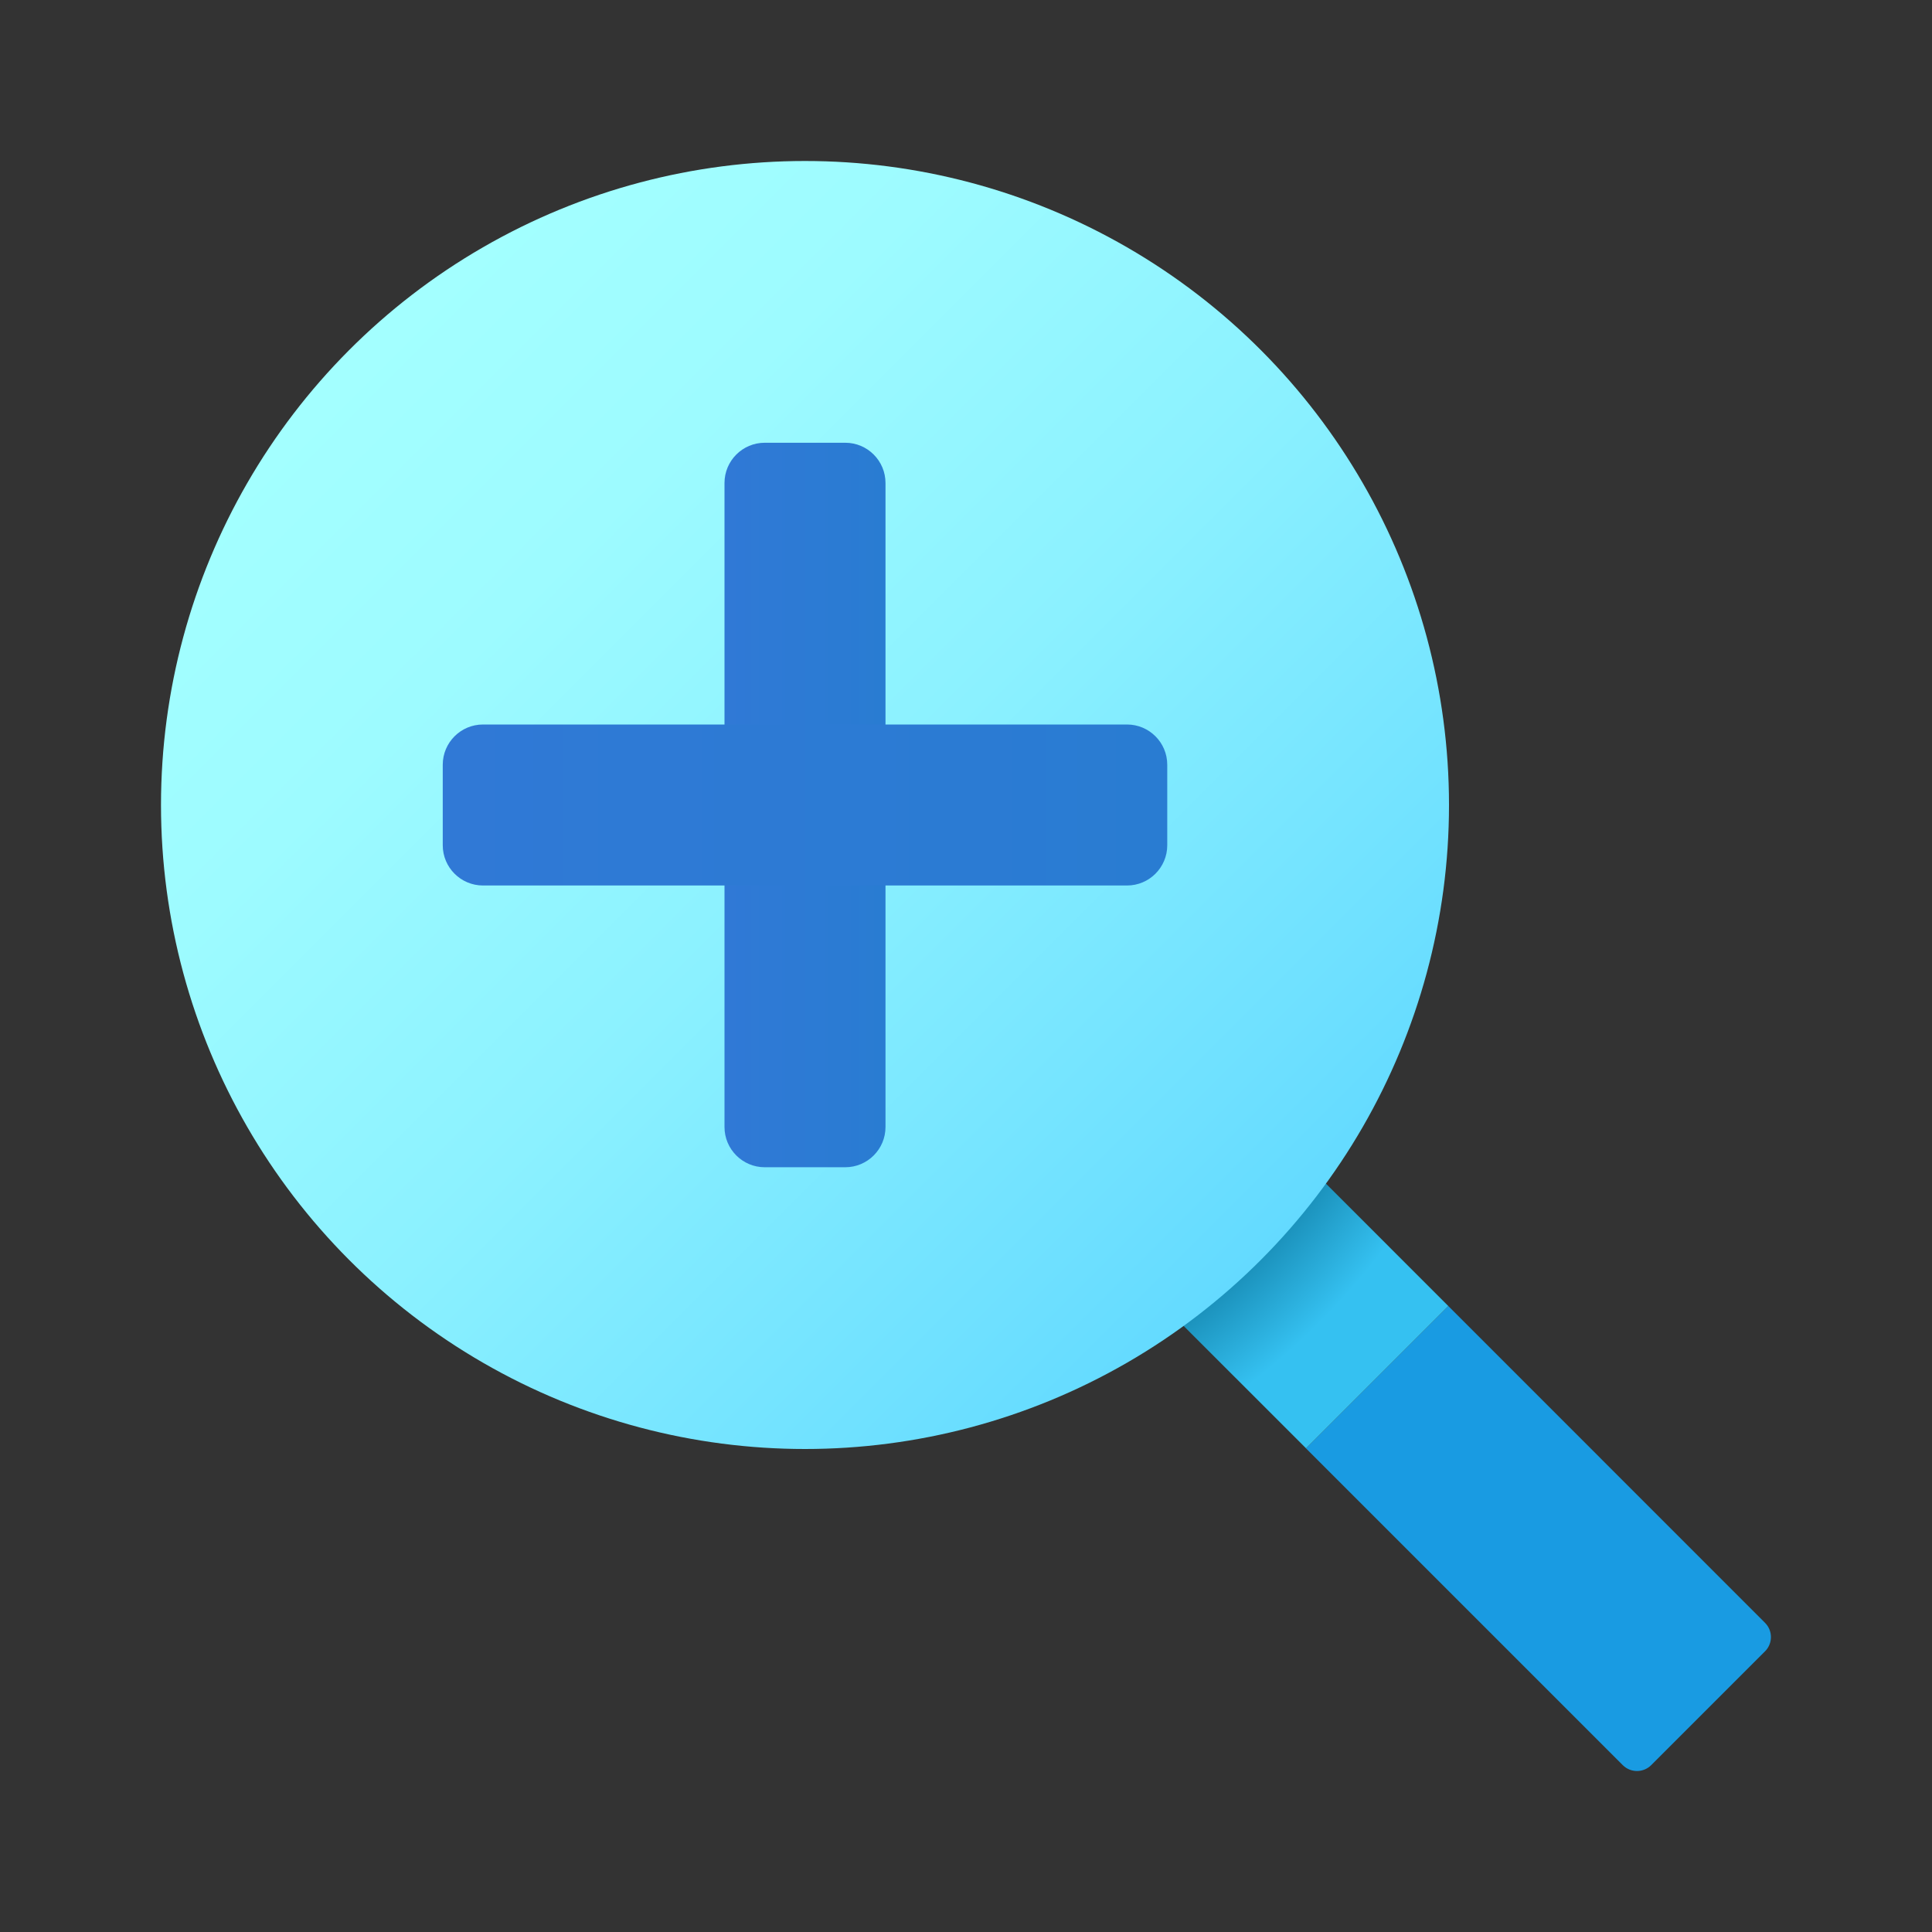 <svg xmlns="http://www.w3.org/2000/svg"  viewBox="0 0 48 48" width="18px" height="18px"><rect x="0" y="0" width="48" height="48" fill="#333333" stroke="none"/><path fill="#199be2" d="M35.983,32.448l-3.536,3.536l7.87,7.87c0.195,0.195,0.512,0.195,0.707,0l2.828-2.828	c0.195-0.195,0.195-0.512,0-0.707L35.983,32.448z"/><radialGradient id="z~kqC1vSgby__6m2~46F7a" cx="20.024" cy="20.096" r="19.604" gradientUnits="userSpaceOnUse"><stop offset=".693" stop-color="#006185"/><stop offset=".921" stop-color="#35c1f1"/></radialGradient><polygon fill="url(#z~kqC1vSgby__6m2~46F7a)" points="31.601,28.065 28.065,31.601 32.448,35.983 35.983,32.448"/><linearGradient id="z~kqC1vSgby__6m2~46F7b" x1="8.911" x2="31.339" y1="8.911" y2="31.339" gradientUnits="userSpaceOnUse"><stop offset="0" stop-color="#a3ffff"/><stop offset=".223" stop-color="#9dfbff"/><stop offset=".53" stop-color="#8bf1ff"/><stop offset=".885" stop-color="#6ee0ff"/><stop offset="1" stop-color="#63daff"/></linearGradient><circle cx="20" cy="20" r="16" fill="url(#z~kqC1vSgby__6m2~46F7b)"/><linearGradient id="z~kqC1vSgby__6m2~46F7c" x1="18" x2="22" y1="20" y2="20" gradientUnits="userSpaceOnUse"><stop offset="0" stop-color="#3079d6"/><stop offset="1" stop-color="#297cd2"/></linearGradient><path fill="url(#z~kqC1vSgby__6m2~46F7c)" d="M19,11h2c0.552,0,1,0.448,1,1v16c0,0.552-0.448,1-1,1h-2c-0.552,0-1-0.448-1-1V12	C18,11.448,18.448,11,19,11z"/><linearGradient id="z~kqC1vSgby__6m2~46F7d" x1="11" x2="29" y1="20" y2="20" gradientUnits="userSpaceOnUse"><stop offset="0" stop-color="#3079d6"/><stop offset="1" stop-color="#297cd2"/></linearGradient><path fill="url(#z~kqC1vSgby__6m2~46F7d)" d="M29,19v2c0,0.552-0.448,1-1,1H12c-0.552,0-1-0.448-1-1v-2c0-0.552,0.448-1,1-1h16	C28.552,18,29,18.448,29,19z"/></svg>